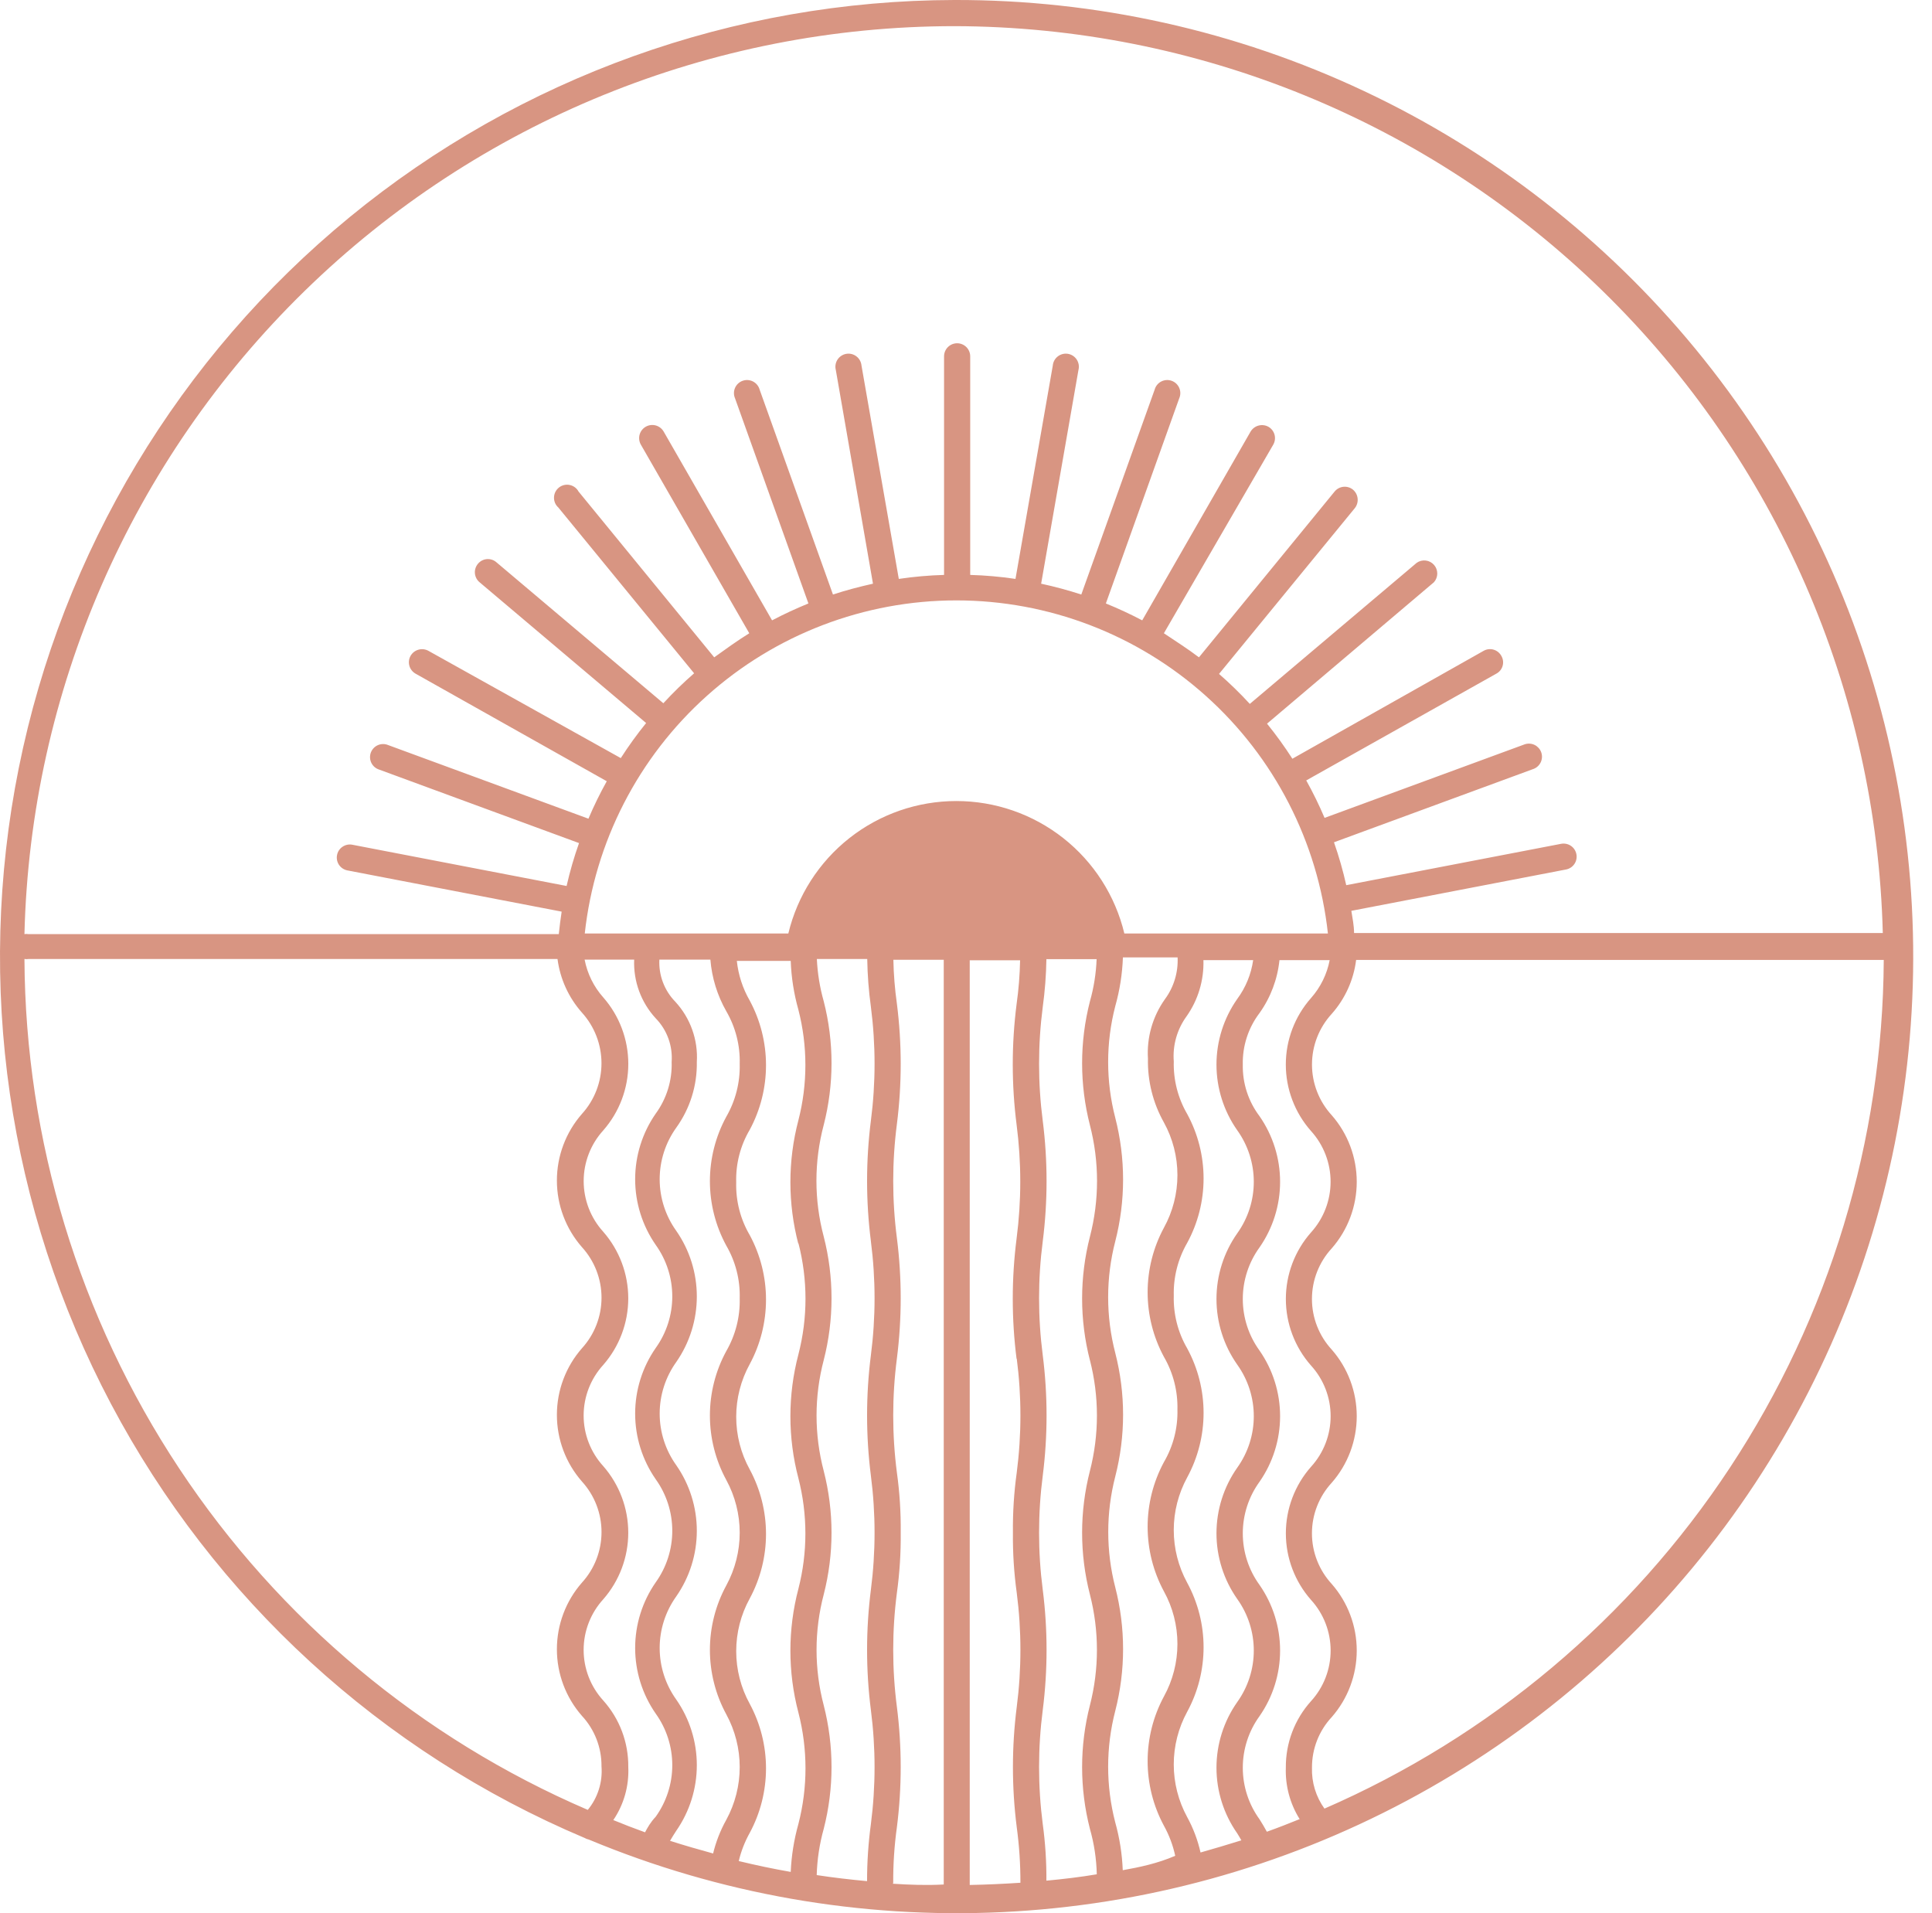 <svg width="101" height="100" viewBox="0 0 101 100" fill="none" xmlns="http://www.w3.org/2000/svg">
<path d="M49.895 0C38.365 0.024 27.197 4.033 18.283 11.347C9.37 18.661 3.258 28.832 0.983 40.135C-1.292 51.439 0.41 63.182 5.8 73.375C11.191 83.568 19.938 91.584 30.562 96.067C30.629 96.107 30.702 96.135 30.778 96.15C37.611 98.999 44.992 100.295 52.387 99.944C59.782 99.593 67.007 97.605 73.539 94.122C80.072 90.639 85.75 85.749 90.163 79.805C94.576 73.861 97.614 67.011 99.058 59.75C100.502 52.489 100.315 44.998 98.511 37.818C96.707 30.638 93.332 23.948 88.628 18.231C83.924 12.514 78.01 7.913 71.311 4.761C64.613 1.608 57.298 -0.018 49.895 0ZM49.895 1.367C62.564 1.393 74.723 6.36 83.786 15.212C92.85 24.064 98.103 36.102 98.428 48.767H70.787C70.787 48.375 70.703 47.992 70.645 47.608L81.853 45.45C81.943 45.435 82.029 45.402 82.106 45.353C82.183 45.304 82.249 45.241 82.301 45.166C82.353 45.091 82.389 45.007 82.408 44.918C82.427 44.828 82.428 44.737 82.41 44.647C82.393 44.558 82.358 44.473 82.308 44.397C82.257 44.321 82.192 44.256 82.116 44.206C82.04 44.156 81.955 44.121 81.865 44.105C81.776 44.088 81.684 44.089 81.595 44.108L70.378 46.267C70.209 45.508 69.994 44.759 69.737 44.025L80.187 40.184C80.35 40.117 80.481 39.989 80.552 39.828C80.624 39.666 80.63 39.484 80.57 39.318C80.509 39.152 80.387 39.016 80.229 38.938C80.07 38.86 79.888 38.847 79.72 38.9L69.245 42.75C68.961 42.081 68.641 41.427 68.287 40.792L78.228 35.209C78.307 35.166 78.377 35.108 78.433 35.038C78.489 34.968 78.53 34.887 78.554 34.801C78.578 34.715 78.585 34.624 78.573 34.535C78.562 34.446 78.532 34.361 78.487 34.283C78.444 34.205 78.386 34.135 78.316 34.079C78.246 34.023 78.166 33.981 78.08 33.956C77.994 33.931 77.904 33.924 77.815 33.934C77.726 33.945 77.64 33.973 77.562 34.017L67.562 39.658C67.154 39.023 66.712 38.411 66.237 37.825L74.962 30.433C75.074 30.309 75.136 30.147 75.137 29.979C75.137 29.811 75.076 29.649 74.965 29.524C74.854 29.398 74.7 29.318 74.534 29.298C74.367 29.278 74.199 29.321 74.062 29.417L65.337 36.792C64.83 36.24 64.293 35.717 63.728 35.225L70.828 26.558C70.94 26.416 70.992 26.235 70.973 26.055C70.955 25.875 70.867 25.709 70.728 25.592C70.588 25.479 70.408 25.425 70.229 25.444C70.049 25.463 69.884 25.552 69.77 25.692L62.678 34.358C62.087 33.908 61.478 33.525 60.845 33.1L66.562 23.242C66.652 23.085 66.677 22.898 66.63 22.723C66.583 22.548 66.469 22.399 66.312 22.308C66.154 22.22 65.969 22.197 65.794 22.244C65.62 22.29 65.471 22.403 65.378 22.558L59.712 32.425C59.095 32.1 58.462 31.808 57.812 31.542L61.645 20.825C61.683 20.739 61.703 20.646 61.704 20.552C61.705 20.458 61.686 20.365 61.649 20.278C61.612 20.192 61.557 20.114 61.489 20.049C61.42 19.985 61.339 19.935 61.251 19.904C61.162 19.872 61.068 19.859 60.974 19.865C60.88 19.872 60.788 19.898 60.705 19.941C60.621 19.985 60.548 20.045 60.489 20.118C60.43 20.191 60.386 20.276 60.362 20.367L56.528 31.075C55.838 30.851 55.137 30.662 54.428 30.509L56.378 19.342C56.402 19.25 56.407 19.155 56.392 19.061C56.377 18.968 56.343 18.879 56.292 18.799C56.241 18.72 56.174 18.651 56.095 18.599C56.016 18.547 55.928 18.511 55.834 18.495C55.741 18.479 55.646 18.482 55.554 18.505C55.462 18.528 55.376 18.569 55.301 18.627C55.226 18.684 55.164 18.757 55.118 18.84C55.073 18.923 55.045 19.014 55.037 19.108L53.087 30.259C52.303 30.142 51.512 30.073 50.72 30.05V18.625C50.72 18.444 50.648 18.27 50.52 18.142C50.392 18.014 50.218 17.942 50.037 17.942C49.855 17.942 49.682 18.014 49.553 18.142C49.425 18.27 49.353 18.444 49.353 18.625V30.05C48.561 30.073 47.771 30.142 46.987 30.259L45.037 19.108C45.028 19.014 45.001 18.923 44.955 18.84C44.91 18.757 44.847 18.684 44.772 18.627C44.697 18.569 44.611 18.528 44.52 18.505C44.428 18.482 44.332 18.479 44.239 18.495C44.146 18.511 44.057 18.547 43.978 18.599C43.899 18.651 43.832 18.72 43.781 18.799C43.73 18.879 43.696 18.968 43.681 19.061C43.666 19.155 43.671 19.25 43.695 19.342L45.637 30.509C44.928 30.667 44.228 30.85 43.545 31.075L39.712 20.367C39.687 20.276 39.644 20.191 39.584 20.118C39.525 20.045 39.452 19.985 39.368 19.941C39.285 19.898 39.193 19.872 39.099 19.865C39.006 19.859 38.911 19.872 38.823 19.904C38.734 19.935 38.653 19.985 38.584 20.049C38.516 20.114 38.461 20.192 38.424 20.278C38.387 20.365 38.368 20.458 38.369 20.552C38.37 20.646 38.39 20.739 38.428 20.825L42.262 31.542C41.612 31.808 40.978 32.1 40.362 32.425L34.695 22.558C34.604 22.401 34.455 22.285 34.279 22.237C34.103 22.19 33.916 22.214 33.758 22.304C33.599 22.395 33.484 22.545 33.436 22.72C33.389 22.896 33.413 23.084 33.503 23.242L39.17 33.1C38.537 33.492 37.928 33.934 37.337 34.358L30.245 25.692C30.198 25.604 30.131 25.528 30.052 25.469C29.972 25.41 29.88 25.369 29.782 25.349C29.685 25.328 29.584 25.33 29.487 25.353C29.39 25.376 29.3 25.419 29.222 25.481C29.144 25.543 29.08 25.62 29.035 25.709C28.99 25.798 28.965 25.895 28.962 25.995C28.958 26.094 28.977 26.193 29.015 26.285C29.054 26.377 29.113 26.459 29.187 26.525L36.287 35.192C35.722 35.684 35.185 36.207 34.678 36.758L25.945 29.384C25.877 29.325 25.798 29.281 25.713 29.254C25.627 29.227 25.538 29.217 25.448 29.224C25.359 29.232 25.273 29.258 25.193 29.299C25.114 29.341 25.044 29.398 24.987 29.467C24.928 29.536 24.884 29.615 24.857 29.701C24.829 29.787 24.819 29.878 24.827 29.968C24.835 30.057 24.86 30.145 24.902 30.225C24.944 30.305 25.001 30.376 25.07 30.433L33.778 37.792C33.303 38.378 32.861 38.99 32.453 39.625L22.395 34.017C22.236 33.93 22.048 33.909 21.874 33.959C21.699 34.009 21.551 34.125 21.462 34.283C21.374 34.441 21.353 34.626 21.401 34.799C21.449 34.972 21.564 35.119 21.72 35.209L31.72 40.834C31.366 41.469 31.046 42.122 30.762 42.792L20.287 38.942C20.201 38.907 20.11 38.889 20.018 38.891C19.926 38.892 19.835 38.912 19.751 38.949C19.667 38.986 19.591 39.04 19.528 39.108C19.465 39.175 19.417 39.254 19.385 39.34C19.354 39.427 19.34 39.519 19.345 39.611C19.35 39.703 19.373 39.793 19.414 39.876C19.455 39.958 19.512 40.032 19.581 40.092C19.651 40.152 19.732 40.197 19.82 40.225L30.27 44.067C30.009 44.801 29.793 45.549 29.62 46.309L18.403 44.15C18.227 44.12 18.047 44.161 17.9 44.263C17.753 44.364 17.652 44.519 17.619 44.695C17.585 44.87 17.621 45.052 17.719 45.201C17.818 45.349 17.971 45.454 18.145 45.492L29.362 47.65C29.303 48.033 29.253 48.434 29.212 48.825H1.478C1.412 48.812 1.344 48.812 1.278 48.825C1.589 36.136 6.847 24.07 15.93 15.204C25.013 6.337 37.202 1.372 49.895 1.367ZM30.728 94.6C22.023 90.858 14.6 84.656 9.369 76.756C4.137 68.856 1.326 59.6 1.278 50.125C1.353 50.137 1.429 50.137 1.503 50.125H29.145C29.281 51.165 29.725 52.14 30.42 52.925C31.079 53.651 31.444 54.595 31.444 55.575C31.444 56.555 31.079 57.5 30.42 58.225C29.577 59.188 29.113 60.425 29.113 61.704C29.113 62.984 29.577 64.22 30.42 65.183C31.08 65.907 31.446 66.85 31.446 67.829C31.446 68.808 31.08 69.752 30.42 70.475C29.577 71.438 29.113 72.674 29.113 73.954C29.113 75.234 29.577 76.47 30.42 77.433C31.08 78.157 31.446 79.1 31.446 80.079C31.446 81.058 31.08 82.002 30.42 82.725C29.577 83.688 29.113 84.924 29.113 86.204C29.113 87.484 29.577 88.72 30.42 89.683C31.087 90.401 31.453 91.346 31.445 92.325C31.509 93.148 31.252 93.963 30.728 94.6ZM33.728 95.775C33.153 95.567 32.587 95.35 32.062 95.133C32.616 94.317 32.89 93.344 32.845 92.359C32.859 91.077 32.392 89.838 31.537 88.883C30.877 88.16 30.511 87.217 30.511 86.238C30.511 85.259 30.877 84.315 31.537 83.592C32.379 82.629 32.844 81.392 32.844 80.113C32.844 78.833 32.379 77.597 31.537 76.633C30.877 75.91 30.511 74.967 30.511 73.988C30.511 73.009 30.877 72.065 31.537 71.342C32.379 70.379 32.844 69.142 32.844 67.863C32.844 66.583 32.379 65.347 31.537 64.383C30.878 63.658 30.513 62.713 30.513 61.733C30.513 60.754 30.878 59.809 31.537 59.084C32.38 58.123 32.846 56.887 32.846 55.608C32.846 54.33 32.38 53.094 31.537 52.133C31.04 51.575 30.704 50.892 30.562 50.158H33.153C33.13 50.718 33.218 51.278 33.411 51.804C33.604 52.33 33.899 52.813 34.278 53.225C34.571 53.525 34.797 53.884 34.94 54.277C35.084 54.671 35.142 55.091 35.112 55.508C35.143 56.476 34.85 57.427 34.278 58.209C33.579 59.215 33.204 60.412 33.204 61.638C33.204 62.864 33.579 64.06 34.278 65.067C34.842 65.853 35.145 66.796 35.145 67.763C35.145 68.73 34.842 69.673 34.278 70.459C33.579 71.465 33.204 72.662 33.204 73.888C33.204 75.114 33.579 76.31 34.278 77.317C34.842 78.103 35.145 79.046 35.145 80.013C35.145 80.98 34.842 81.923 34.278 82.709C33.579 83.715 33.204 84.912 33.204 86.138C33.204 87.364 33.579 88.56 34.278 89.567C34.842 90.353 35.145 91.296 35.145 92.263C35.145 93.23 34.842 94.173 34.278 94.959C34.012 95.242 33.853 95.517 33.703 95.808L33.728 95.775ZM37.295 96.883C36.537 96.675 35.778 96.459 35.028 96.217C35.128 96.045 35.237 95.87 35.353 95.692C36.053 94.685 36.428 93.489 36.428 92.263C36.428 91.037 36.053 89.84 35.353 88.834C34.79 88.048 34.486 87.105 34.486 86.138C34.486 85.171 34.79 84.228 35.353 83.442C36.053 82.435 36.428 81.239 36.428 80.013C36.428 78.787 36.053 77.59 35.353 76.584C34.79 75.798 34.486 74.855 34.486 73.888C34.486 72.921 34.79 71.978 35.353 71.192C36.053 70.185 36.428 68.989 36.428 67.763C36.428 66.537 36.053 65.34 35.353 64.334C34.79 63.548 34.486 62.605 34.486 61.638C34.486 60.67 34.79 59.728 35.353 58.942C36.072 57.943 36.449 56.739 36.428 55.508C36.463 54.935 36.381 54.36 36.187 53.819C35.994 53.277 35.693 52.781 35.303 52.358C35.02 52.069 34.8 51.724 34.657 51.346C34.513 50.967 34.45 50.563 34.47 50.158H37.137C37.214 51.108 37.499 52.03 37.97 52.858C38.454 53.692 38.697 54.645 38.67 55.608C38.695 56.575 38.453 57.529 37.97 58.367C37.407 59.401 37.112 60.56 37.112 61.738C37.112 62.915 37.407 64.074 37.97 65.109C38.454 65.942 38.697 66.895 38.67 67.859C38.695 68.825 38.453 69.779 37.97 70.617C37.407 71.651 37.112 72.81 37.112 73.988C37.112 75.165 37.407 76.324 37.97 77.359C38.429 78.204 38.67 79.151 38.67 80.113C38.67 81.075 38.429 82.022 37.97 82.867C37.407 83.901 37.112 85.06 37.112 86.238C37.112 87.415 37.407 88.574 37.97 89.609C38.429 90.454 38.67 91.401 38.67 92.363C38.67 93.325 38.429 94.272 37.97 95.117C37.654 95.681 37.419 96.287 37.27 96.917L37.295 96.883ZM41.737 64.967C42.233 66.88 42.233 68.887 41.737 70.8C41.181 72.917 41.181 75.141 41.737 77.258C42.226 79.158 42.226 81.151 41.737 83.05C41.181 85.167 41.181 87.391 41.737 89.508C42.233 91.421 42.233 93.429 41.737 95.342C41.508 96.157 41.374 96.996 41.337 97.842C40.42 97.683 39.52 97.492 38.62 97.275C38.743 96.759 38.937 96.263 39.195 95.8C39.753 94.764 40.045 93.606 40.045 92.429C40.045 91.253 39.753 90.094 39.195 89.058C38.73 88.215 38.487 87.267 38.487 86.304C38.487 85.341 38.73 84.394 39.195 83.55C39.753 82.514 40.045 81.356 40.045 80.179C40.045 79.003 39.753 77.844 39.195 76.808C38.73 75.965 38.487 75.017 38.487 74.054C38.487 73.091 38.73 72.144 39.195 71.3C39.753 70.264 40.045 69.106 40.045 67.929C40.045 66.753 39.753 65.594 39.195 64.558C38.705 63.724 38.46 62.768 38.487 61.8C38.458 60.835 38.704 59.881 39.195 59.05C39.753 58.013 40.045 56.853 40.045 55.675C40.045 54.497 39.753 53.338 39.195 52.3C38.827 51.663 38.597 50.956 38.52 50.225H41.337C41.368 51.088 41.503 51.944 41.737 52.775C42.226 54.672 42.226 56.662 41.737 58.559C41.181 60.678 41.181 62.905 41.737 65.025V64.967ZM45.528 64.883C45.784 66.859 45.784 68.858 45.528 70.834C45.262 72.925 45.262 75.042 45.528 77.133C45.784 79.111 45.784 81.114 45.528 83.092C45.262 85.181 45.262 87.295 45.528 89.383C45.784 91.361 45.784 93.364 45.528 95.342C45.394 96.331 45.327 97.327 45.328 98.325C44.445 98.242 43.57 98.142 42.695 98.008C42.719 97.191 42.842 96.379 43.062 95.592C43.606 93.473 43.606 91.252 43.062 89.133C42.562 87.235 42.562 85.24 43.062 83.342C43.606 81.223 43.606 79.002 43.062 76.883C42.562 74.985 42.562 72.99 43.062 71.092C43.606 68.973 43.606 66.752 43.062 64.633C42.554 62.722 42.554 60.712 43.062 58.8C43.606 56.679 43.606 54.455 43.062 52.334C42.858 51.614 42.738 50.873 42.703 50.125H45.337C45.35 50.962 45.414 51.796 45.528 52.625C45.784 54.6 45.784 56.6 45.528 58.575C45.262 60.667 45.262 62.784 45.528 64.875V64.883ZM46.695 98.425C46.689 97.45 46.753 96.475 46.887 95.508C47.153 93.42 47.153 91.305 46.887 89.217C46.631 87.239 46.631 85.236 46.887 83.258C47.031 82.215 47.098 81.162 47.087 80.109C47.098 79.058 47.032 78.008 46.887 76.967C46.631 74.989 46.631 72.986 46.887 71.008C47.153 68.917 47.153 66.8 46.887 64.709C46.631 62.733 46.631 60.734 46.887 58.758C47.153 56.667 47.153 54.55 46.887 52.459C46.78 51.699 46.718 50.934 46.703 50.167H49.337V98.5C48.428 98.55 47.545 98.517 46.67 98.459L46.695 98.425ZM41.237 48.792H30.57C31.095 44.007 33.368 39.584 36.953 36.372C40.537 33.159 45.181 31.382 49.995 31.382C54.809 31.382 59.453 33.159 63.037 36.372C66.622 39.584 68.895 44.007 69.42 48.792H58.778C58.304 46.819 57.18 45.064 55.587 43.808C53.993 42.552 52.024 41.869 49.995 41.869C47.966 41.869 45.996 42.552 44.403 43.808C42.81 45.064 41.686 46.819 41.212 48.792H41.237ZM53.153 71.008C53.409 72.986 53.409 74.989 53.153 76.967C53.008 78.008 52.942 79.058 52.953 80.109C52.942 81.162 53.009 82.215 53.153 83.258C53.409 85.236 53.409 87.239 53.153 89.217C52.887 91.305 52.887 93.42 53.153 95.508C53.283 96.47 53.347 97.439 53.345 98.409C52.462 98.467 51.587 98.508 50.695 98.525V50.192H53.328C53.313 50.959 53.252 51.724 53.145 52.483C52.878 54.575 52.878 56.692 53.145 58.783C53.401 60.759 53.401 62.758 53.145 64.734C52.878 66.825 52.878 68.942 53.145 71.034L53.153 71.008ZM56.978 71.092C57.467 72.991 57.467 74.984 56.978 76.883C56.434 79.002 56.434 81.223 56.978 83.342C57.467 85.241 57.467 87.234 56.978 89.133C56.434 91.252 56.434 93.473 56.978 95.592C57.198 96.365 57.319 97.163 57.337 97.967C56.503 98.109 55.595 98.217 54.703 98.3C54.71 97.311 54.646 96.322 54.512 95.342C54.256 93.364 54.256 91.361 54.512 89.383C54.778 87.295 54.778 85.181 54.512 83.092C54.256 81.114 54.256 79.111 54.512 77.133C54.778 75.042 54.778 72.925 54.512 70.834C54.256 68.858 54.256 66.859 54.512 64.883C54.778 62.792 54.778 60.675 54.512 58.584C54.256 56.608 54.256 54.609 54.512 52.633C54.626 51.805 54.69 50.97 54.703 50.133H57.328C57.3 50.881 57.182 51.622 56.978 52.342C56.434 54.463 56.434 56.687 56.978 58.809C57.474 60.721 57.474 62.729 56.978 64.642C56.434 66.76 56.434 68.982 56.978 71.1V71.092ZM58.695 97.758C58.662 96.913 58.531 96.074 58.303 95.258C57.807 93.346 57.807 91.338 58.303 89.425C58.848 87.307 58.848 85.085 58.303 82.967C57.814 81.067 57.814 79.075 58.303 77.175C58.848 75.057 58.848 72.835 58.303 70.717C57.807 68.804 57.807 66.796 58.303 64.883C58.848 62.765 58.848 60.544 58.303 58.425C57.807 56.512 57.807 54.505 58.303 52.592C58.537 51.761 58.672 50.905 58.703 50.042H59.062H61.562C61.598 50.827 61.363 51.601 60.895 52.233C60.255 53.136 59.943 54.23 60.012 55.334C59.986 56.499 60.274 57.65 60.845 58.667C61.31 59.51 61.553 60.458 61.553 61.421C61.553 62.384 61.31 63.332 60.845 64.175C60.287 65.211 59.995 66.369 59.995 67.546C59.995 68.723 60.287 69.881 60.845 70.917C61.331 71.753 61.576 72.708 61.553 73.675C61.578 74.64 61.333 75.592 60.845 76.425C60.287 77.463 59.995 78.622 59.995 79.8C59.995 80.978 60.287 82.138 60.845 83.175C61.31 84.017 61.553 84.963 61.553 85.925C61.553 86.887 61.31 87.833 60.845 88.675C60.287 89.713 59.995 90.872 59.995 92.05C59.995 93.228 60.287 94.388 60.845 95.425C61.119 95.918 61.319 96.449 61.437 97C60.512 97.4 59.595 97.592 58.67 97.758H58.695ZM62.762 96.834C62.617 96.184 62.381 95.558 62.062 94.975C61.602 94.131 61.361 93.186 61.361 92.225C61.361 91.264 61.602 90.319 62.062 89.475C62.625 88.439 62.92 87.279 62.92 86.1C62.92 84.921 62.625 83.761 62.062 82.725C61.602 81.881 61.361 80.936 61.361 79.975C61.361 79.014 61.602 78.069 62.062 77.225C62.625 76.189 62.92 75.029 62.92 73.85C62.92 72.671 62.625 71.511 62.062 70.475C61.578 69.641 61.335 68.689 61.362 67.725C61.337 66.759 61.579 65.804 62.062 64.967C62.625 63.932 62.92 62.774 62.92 61.596C62.92 60.418 62.625 59.26 62.062 58.225C61.578 57.391 61.335 56.439 61.362 55.475C61.297 54.638 61.534 53.804 62.028 53.125C62.634 52.267 62.944 51.234 62.912 50.184H65.512C65.408 50.92 65.121 51.619 64.678 52.217C63.973 53.221 63.594 54.419 63.594 55.646C63.594 56.873 63.973 58.071 64.678 59.075C65.242 59.861 65.545 60.804 65.545 61.771C65.545 62.738 65.242 63.681 64.678 64.467C63.973 65.471 63.594 66.669 63.594 67.896C63.594 69.123 63.973 70.321 64.678 71.325C65.242 72.111 65.545 73.054 65.545 74.021C65.545 74.988 65.242 75.931 64.678 76.717C63.973 77.721 63.594 78.919 63.594 80.146C63.594 81.373 63.973 82.571 64.678 83.575C65.242 84.361 65.545 85.304 65.545 86.271C65.545 87.238 65.242 88.181 64.678 88.967C63.973 89.971 63.594 91.169 63.594 92.396C63.594 93.623 63.973 94.821 64.678 95.825C64.762 95.95 64.82 96.067 64.895 96.192C64.17 96.417 63.453 96.633 62.737 96.834H62.762ZM67.962 95.075C67.387 95.308 66.812 95.534 66.228 95.742C66.103 95.508 65.97 95.292 65.845 95.092C65.276 94.308 64.97 93.364 64.97 92.396C64.97 91.428 65.276 90.484 65.845 89.7C66.545 88.694 66.92 87.497 66.92 86.271C66.92 85.045 66.545 83.849 65.845 82.842C65.276 82.058 64.97 81.114 64.97 80.146C64.97 79.178 65.276 78.234 65.845 77.45C66.545 76.444 66.92 75.247 66.92 74.021C66.92 72.795 66.545 71.599 65.845 70.592C65.276 69.808 64.97 68.864 64.97 67.896C64.97 66.928 65.276 65.984 65.845 65.2C66.545 64.194 66.92 62.997 66.92 61.771C66.92 60.545 66.545 59.349 65.845 58.342C65.258 57.566 64.95 56.614 64.97 55.642C64.949 54.672 65.257 53.723 65.845 52.95C66.426 52.134 66.785 51.181 66.887 50.184H69.512C69.371 50.92 69.034 51.605 68.537 52.167C67.688 53.125 67.219 54.361 67.219 55.642C67.219 56.922 67.688 58.158 68.537 59.117C69.195 59.842 69.56 60.787 69.56 61.767C69.56 62.747 69.195 63.691 68.537 64.417C67.689 65.377 67.221 66.615 67.221 67.896C67.221 69.177 67.689 70.414 68.537 71.375C69.197 72.098 69.562 73.042 69.562 74.021C69.562 75 69.197 75.944 68.537 76.667C67.689 77.627 67.221 78.865 67.221 80.146C67.221 81.427 67.689 82.664 68.537 83.625C69.197 84.348 69.562 85.292 69.562 86.271C69.562 87.25 69.197 88.194 68.537 88.917C67.678 89.87 67.209 91.11 67.22 92.392C67.187 93.338 67.437 94.272 67.937 95.075H67.962ZM69.245 94.542C68.794 93.918 68.562 93.162 68.587 92.392C68.582 91.412 68.951 90.467 69.62 89.75C70.463 88.787 70.927 87.551 70.927 86.271C70.927 84.991 70.463 83.755 69.62 82.792C68.955 82.071 68.585 81.127 68.585 80.146C68.585 79.165 68.955 78.221 69.62 77.5C70.463 76.537 70.927 75.301 70.927 74.021C70.927 72.741 70.463 71.505 69.62 70.542C68.955 69.821 68.585 68.877 68.585 67.896C68.585 66.915 68.955 65.971 69.62 65.25C70.463 64.287 70.927 63.051 70.927 61.771C70.927 60.491 70.463 59.255 69.62 58.292C68.956 57.569 68.587 56.623 68.587 55.642C68.587 54.66 68.956 53.715 69.62 52.992C70.319 52.203 70.764 51.221 70.895 50.175H98.478C98.428 59.611 95.636 68.829 90.441 76.706C85.247 84.583 77.874 90.78 69.22 94.542H69.245Z" fill="#D89582"/>
</svg>
